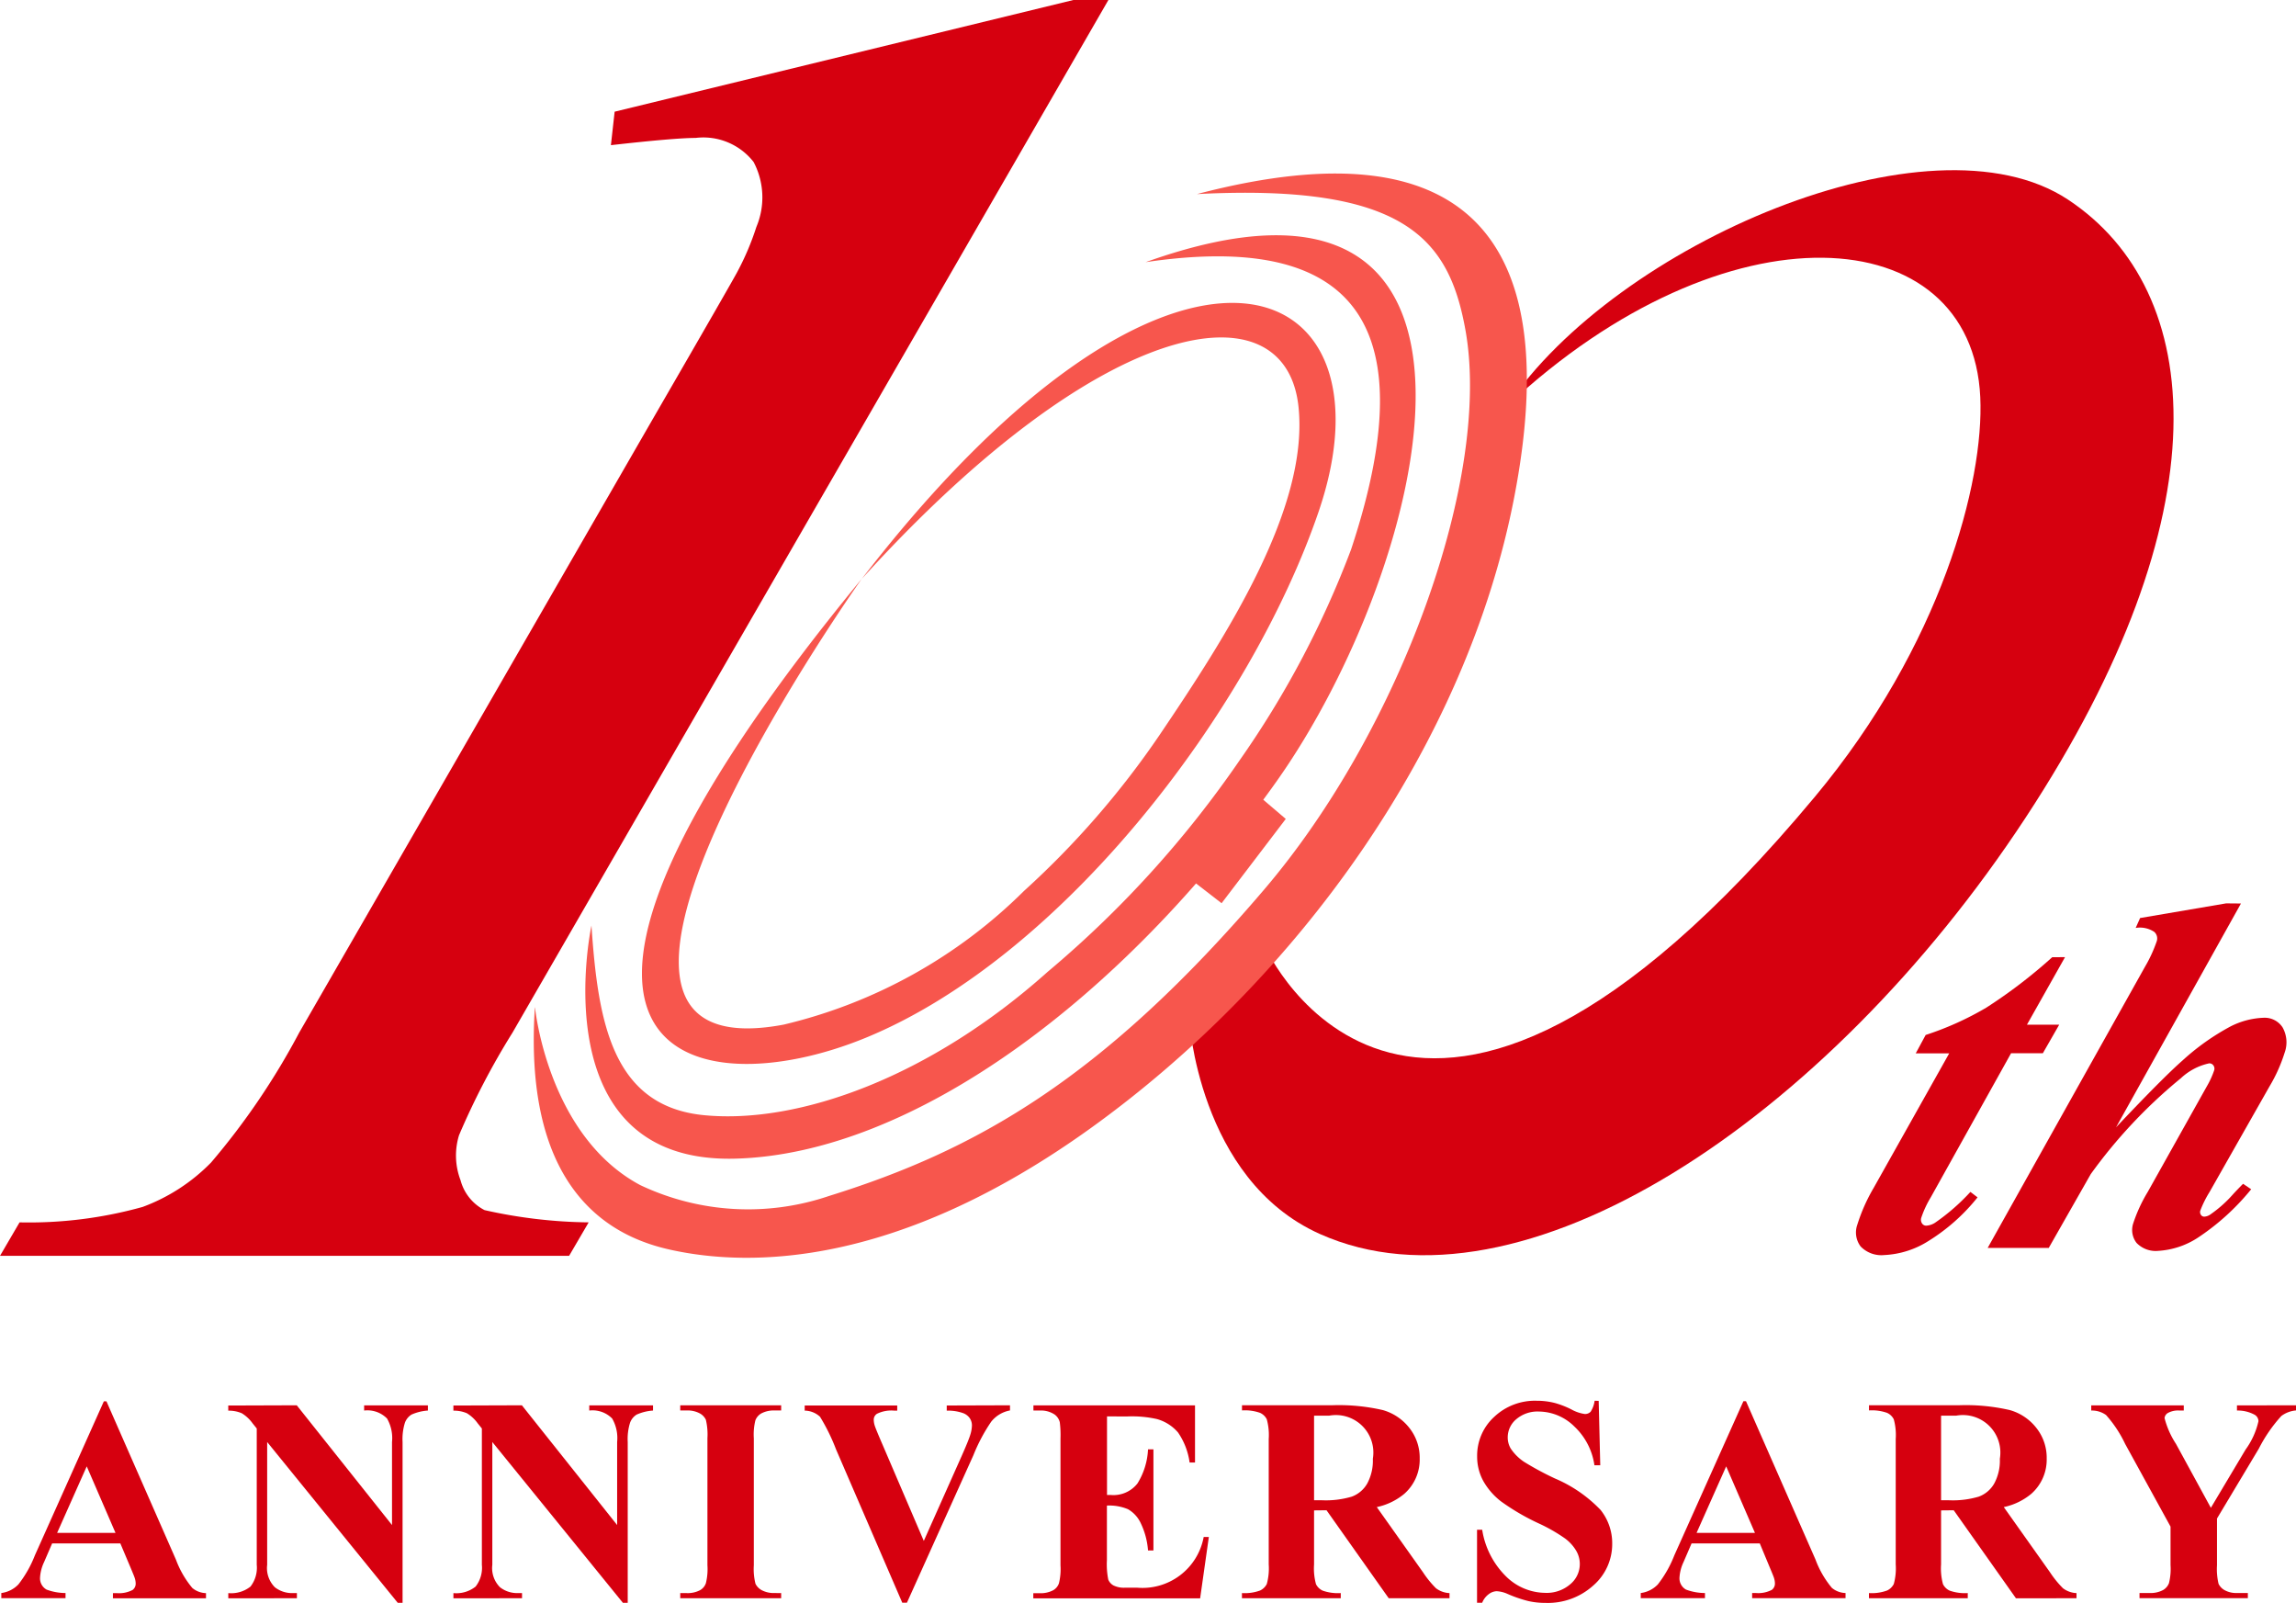 <svg id="logo_100th" xmlns="http://www.w3.org/2000/svg" xmlns:xlink="http://www.w3.org/1999/xlink" width="89.178" height="62.243" viewBox="0 0 89.178 62.243">
  <defs>
    <clipPath id="clip-path">
      <rect id="長方形_3066" data-name="長方形 3066" width="89.178" height="62.243" fill="none"/>
    </clipPath>
  </defs>
  <g id="グループ_298" data-name="グループ 298" clip-path="url(#clip-path)">
    <path id="パス_859" data-name="パス 859" d="M173.637,85.334l-1.479,2.623h1.253l-.636,1.109h-1.234l-3.119,5.595a3.9,3.9,0,0,0-.368.791.255.255,0,0,0,.027.218.191.191,0,0,0,.166.091.706.706,0,0,0,.372-.135,8.1,8.1,0,0,0,1.343-1.176l.277.212a7.471,7.471,0,0,1-1.916,1.7,3.5,3.5,0,0,1-1.706.54,1.119,1.119,0,0,1-.919-.334.9.9,0,0,1-.129-.844,6.887,6.887,0,0,1,.639-1.437l2.931-5.218h-1.3l.385-.713a11.873,11.873,0,0,0,2.355-1.061,19.832,19.832,0,0,0,2.56-1.958Z" transform="translate(-93.43 -48.167)" fill="#d6000f"/>
    <path id="パス_860" data-name="パス 860" d="M187.094,80.552l-4.851,8.69q1.814-1.919,2.581-2.594a9.187,9.187,0,0,1,1.855-1.317,3.064,3.064,0,0,1,1.294-.342.829.829,0,0,1,.736.371,1.178,1.178,0,0,1,.08.989,6.034,6.034,0,0,1-.583,1.3l-2.333,4.108a4.137,4.137,0,0,0-.359.724.19.19,0,0,0,.024.159.151.151,0,0,0,.133.072.464.464,0,0,0,.256-.1,4.793,4.793,0,0,0,.861-.771q.122-.135.388-.405l.315.212a9.18,9.18,0,0,1-2.071,1.881,3.158,3.158,0,0,1-1.536.511,1.03,1.03,0,0,1-.845-.309.817.817,0,0,1-.125-.771,5.888,5.888,0,0,1,.558-1.206l2.3-4.108a3.4,3.4,0,0,0,.282-.617.211.211,0,0,0-.03-.189.19.19,0,0,0-.164-.081,2.316,2.316,0,0,0-1.1.578,19.634,19.634,0,0,0-3.5,3.723l-1.631,2.865h-2.372l6.1-10.9a5.467,5.467,0,0,0,.461-.993.342.342,0,0,0-.089-.376,1,1,0,0,0-.724-.155l.172-.385,3.341-.569Z" transform="translate(-100.054 -45.468)" fill="#d6000f"/>
    <path id="パス_861" data-name="パス 861" d="M109,45.347s5.746,12.866,21.349-5.852c4.892-5.869,6.571-12.209,6.417-15.509-.323-6.939-9.869-7.607-18.365.33,4.206-6.268,16.413-11.547,21.774-8s6.1,12.206-1.649,24-19.657,19.629-27.41,16.165c-4.743-2.119-5.086-8.412-5.086-8.412Z" transform="translate(-59.851 -8.564)" fill="#d6000f"/>
    <path id="パス_862" data-name="パス 862" d="M43.051,0,19.905,40.1a28.87,28.87,0,0,0-2.076,3.982,2.687,2.687,0,0,0,.058,1.745,1.836,1.836,0,0,0,.933,1.163,19.268,19.268,0,0,0,4.044.476l-.76,1.3H0l.76-1.3a16.433,16.433,0,0,0,4.782-.6A7.212,7.212,0,0,0,8.2,45.14,27.888,27.888,0,0,0,11.62,40.1L25.349,16.28q3.139-5.427,3.3-5.744a10.417,10.417,0,0,0,.73-1.726,2.945,2.945,0,0,0-.109-2.52,2.474,2.474,0,0,0-2.251-.934q-.809,0-3.291.281l.145-1.3L41.691,0Z" fill="#d6000f"/>
    <path id="パス_863" data-name="パス 863" d="M47.656,47.852s.489,4.979,4.088,6.9a9.782,9.782,0,0,0,7.334.421c5.69-1.77,10.619-4.536,16.9-11.9,5.311-6.224,8.852-16.045,7.812-21.749-.633-3.472-2.3-5.676-10.425-5.254C84.41,13.374,87.5,18.6,85.7,27.986c-1.869,9.753-8.486,18.827-16.467,24.559-7.508,5.394-13.207,5.4-16.3,4.721-2.084-.455-5.76-2.051-5.283-9.413" transform="translate(-26.876 -8.733)" fill="#f7564d"/>
    <path id="パス_864" data-name="パス 864" d="M52.435,47.781S50.442,57.013,58,56.829c6.912-.169,15.061-6.238,21.018-14.612s10.2-25.655-5.058-20.2c7.222-1.068,11.184,1.489,7.98,11.156a36.83,36.83,0,0,1-4.338,8.2,40.944,40.944,0,0,1-7.452,8.205c-4.571,4.088-9.662,5.914-13.33,5.564-3.595-.343-4.131-3.653-4.384-7.362" transform="translate(-29.463 -11.837)" fill="#f7564d"/>
    <path id="パス_865" data-name="パス 865" d="M65.784,37.722S52.07,57.034,62.749,55.032a19.683,19.683,0,0,0,9.34-5.193,33.882,33.882,0,0,0,5.26-6.048c2.579-3.815,5.818-8.813,5.4-12.757-.506-4.721-7.576-3.653-16.961,6.688,12.139-15.736,20.938-11.957,17.742-2.607C80.885,42.843,73.6,52.39,65.953,55.537c-6.653,2.74-15.623.956-.169-17.815" transform="translate(-32.315 -15.244)" fill="#f7564d"/>
    <path id="パス_866" data-name="パス 866" d="M4.74,130.452H2.091l-.315.73a1.626,1.626,0,0,0-.155.6.5.5,0,0,0,.254.464,2.126,2.126,0,0,0,.736.133v.2H.117v-.2a1.116,1.116,0,0,0,.664-.335,4.457,4.457,0,0,0,.641-1.131L4.1,124.934h.1l2.7,6.149a3.738,3.738,0,0,0,.636,1.1.864.864,0,0,0,.531.2v.2H4.452v-.2H4.6a1.137,1.137,0,0,0,.614-.122.3.3,0,0,0,.122-.254.688.688,0,0,0-.033-.2q-.012-.05-.166-.415Zm-.188-.409-1.117-2.582-1.15,2.582Z" transform="translate(-0.066 -70.52)" fill="#d6000f"/>
    <path id="パス_867" data-name="パス 867" d="M23.018,125.289l3.7,4.65v-3.224a1.525,1.525,0,0,0-.193-.912,1.068,1.068,0,0,0-.89-.31v-.2h2.477v.2a1.876,1.876,0,0,0-.639.158.632.632,0,0,0-.254.315,2.149,2.149,0,0,0-.091.749v6.243h-.188l-5.071-6.243v4.767a1.053,1.053,0,0,0,.3.874,1.087,1.087,0,0,0,.678.226h.177v.2H20.359v-.2a1.205,1.205,0,0,0,.862-.254,1.19,1.19,0,0,0,.243-.846V126.19l-.161-.2a1.453,1.453,0,0,0-.42-.392,1.26,1.26,0,0,0-.525-.1v-.2Z" transform="translate(-11.492 -70.72)" fill="#d6000f"/>
    <path id="パス_868" data-name="パス 868" d="M43.094,125.289l3.7,4.65v-3.224a1.522,1.522,0,0,0-.193-.912,1.068,1.068,0,0,0-.89-.31v-.2h2.477v.2a1.873,1.873,0,0,0-.638.158.627.627,0,0,0-.254.315,2.135,2.135,0,0,0-.091.749v6.243h-.188l-5.071-6.243v4.767a1.052,1.052,0,0,0,.3.874,1.085,1.085,0,0,0,.677.226h.177v.2H40.435v-.2a1.2,1.2,0,0,0,.862-.254,1.188,1.188,0,0,0,.243-.846V126.19l-.161-.2a1.448,1.448,0,0,0-.42-.392,1.258,1.258,0,0,0-.525-.1v-.2Z" transform="translate(-22.824 -70.72)" fill="#d6000f"/>
    <path id="パス_869" data-name="パス 869" d="M64.583,132.582v.2h-3.92v-.2h.249a1.035,1.035,0,0,0,.525-.116.5.5,0,0,0,.221-.265,2.277,2.277,0,0,0,.061-.7v-4.932a2.464,2.464,0,0,0-.061-.719.554.554,0,0,0-.246-.252,1,1,0,0,0-.5-.108h-.249v-.2h3.92v.2h-.249a1.035,1.035,0,0,0-.525.116.527.527,0,0,0-.227.266,2.276,2.276,0,0,0-.061.7V131.5a2.349,2.349,0,0,0,.064.719.572.572,0,0,0,.248.252,1,1,0,0,0,.5.108Z" transform="translate(-34.242 -70.72)" fill="#d6000f"/>
    <path id="パス_870" data-name="パス 870" d="M79.736,125.289v.2a1.214,1.214,0,0,0-.73.437,6.741,6.741,0,0,0-.691,1.3l-2.582,5.728h-.182L72.979,127a7.64,7.64,0,0,0-.622-1.266.893.893,0,0,0-.595-.238v-.2h3.594v.2h-.122a1.258,1.258,0,0,0-.663.122.272.272,0,0,0-.127.243.787.787,0,0,0,.044.235q.044.135.3.727l1.6,3.732,1.482-3.323q.265-.6.326-.807a1.266,1.266,0,0,0,.061-.348.5.5,0,0,0-.088-.293.545.545,0,0,0-.26-.193,1.747,1.747,0,0,0-.63-.094v-.2Z" transform="translate(-40.507 -70.72)" fill="#d6000f"/>
    <path id="パス_871" data-name="パス 871" d="M95.016,125.72v3.052h.149a1.184,1.184,0,0,0,1.034-.448A2.752,2.752,0,0,0,96.609,127h.21v3.926h-.21a2.943,2.943,0,0,0-.279-1.051,1.21,1.21,0,0,0-.5-.551,1.888,1.888,0,0,0-.818-.141V131.3a3.029,3.029,0,0,0,.053.757.454.454,0,0,0,.2.226.919.919,0,0,0,.465.088h.448a2.417,2.417,0,0,0,2.593-1.968h.2l-.338,2.383h-6.48v-.2h.249a1.036,1.036,0,0,0,.525-.116.5.5,0,0,0,.221-.265,2.3,2.3,0,0,0,.061-.7v-4.932a3.954,3.954,0,0,0-.027-.625.53.53,0,0,0-.2-.3.95.95,0,0,0-.575-.155h-.249v-.2h6.276v2.217h-.21a2.7,2.7,0,0,0-.451-1.167,1.666,1.666,0,0,0-.821-.52,4.428,4.428,0,0,0-1.161-.1Z" transform="translate(-52.019 -70.72)" fill="#d6000f"/>
    <path id="パス_872" data-name="パス 872" d="M113.559,129.37v2.1a2.3,2.3,0,0,0,.075.765.54.54,0,0,0,.262.252,1.78,1.78,0,0,0,.7.094v.2h-3.838v-.2a1.733,1.733,0,0,0,.705-.1.563.563,0,0,0,.26-.252,2.283,2.283,0,0,0,.075-.763v-4.866a2.3,2.3,0,0,0-.075-.766.539.539,0,0,0-.263-.252,1.768,1.768,0,0,0-.7-.094v-.2h3.483a7.6,7.6,0,0,1,1.991.188,2,2,0,0,1,1.028.694,1.86,1.86,0,0,1,.4,1.186,1.771,1.771,0,0,1-.6,1.372,2.471,2.471,0,0,1-1.067.514l1.8,2.538a3.871,3.871,0,0,0,.5.614.935.935,0,0,0,.525.188v.2h-2.361l-2.416-3.417Zm0-3.677v3.284h.315a3.534,3.534,0,0,0,1.15-.141,1.151,1.151,0,0,0,.6-.509,1.866,1.866,0,0,0,.218-.96,1.456,1.456,0,0,0-1.692-1.676Z" transform="translate(-62.52 -70.72)" fill="#d6000f"/>
    <path id="パス_873" data-name="パス 873" d="M136.433,124.895l.061,2.5h-.227a2.557,2.557,0,0,0-.787-1.512,1.981,1.981,0,0,0-1.358-.573,1.271,1.271,0,0,0-.893.3.918.918,0,0,0-.329.694.846.846,0,0,0,.116.442,1.886,1.886,0,0,0,.514.514,11.569,11.569,0,0,0,1.2.647,5.332,5.332,0,0,1,1.775,1.222,2.066,2.066,0,0,1,.453,1.316,2.127,2.127,0,0,1-.733,1.618,2.633,2.633,0,0,1-1.86.677,3,3,0,0,1-.669-.072,5.122,5.122,0,0,1-.791-.271,1.2,1.2,0,0,0-.437-.111.543.543,0,0,0-.3.111.769.769,0,0,0-.26.337h-.2V129.9h.2a3.245,3.245,0,0,0,.937,1.822,2.193,2.193,0,0,0,1.5.628,1.4,1.4,0,0,0,.987-.337,1.017,1.017,0,0,0,.226-1.3,1.631,1.631,0,0,0-.429-.473,6.5,6.5,0,0,0-1.017-.583,8.8,8.8,0,0,1-1.471-.857,2.639,2.639,0,0,1-.689-.791,1.967,1.967,0,0,1-.24-.962,2.036,2.036,0,0,1,.658-1.526,2.3,2.3,0,0,1,1.659-.63,2.811,2.811,0,0,1,.708.088,3.521,3.521,0,0,1,.633.247,1.5,1.5,0,0,0,.523.179.3.3,0,0,0,.227-.088,1.021,1.021,0,0,0,.155-.426Z" transform="translate(-74.339 -70.498)" fill="#d6000f"/>
    <path id="パス_874" data-name="パス 874" d="M150.941,130.452h-2.649l-.315.73a1.626,1.626,0,0,0-.155.6.5.5,0,0,0,.254.464,2.126,2.126,0,0,0,.736.133v.2h-2.494v-.2a1.114,1.114,0,0,0,.664-.335,4.457,4.457,0,0,0,.641-1.131l2.682-5.983h.1l2.7,6.149a3.748,3.748,0,0,0,.636,1.1.866.866,0,0,0,.531.2v.2h-3.628v-.2h.149a1.135,1.135,0,0,0,.614-.122.3.3,0,0,0,.122-.254.689.689,0,0,0-.033-.2q-.011-.05-.166-.415Zm-.188-.409-1.117-2.582-1.15,2.582Z" transform="translate(-82.59 -70.52)" fill="#d6000f"/>
    <path id="パス_875" data-name="パス 875" d="M169.472,129.37v2.1a2.3,2.3,0,0,0,.075.765.54.54,0,0,0,.262.252,1.78,1.78,0,0,0,.7.094v.2h-3.838v-.2a1.733,1.733,0,0,0,.705-.1.563.563,0,0,0,.26-.252,2.283,2.283,0,0,0,.075-.763v-4.866a2.3,2.3,0,0,0-.075-.766.539.539,0,0,0-.263-.252,1.768,1.768,0,0,0-.7-.094v-.2h3.483a7.6,7.6,0,0,1,1.991.188,2,2,0,0,1,1.028.694,1.86,1.86,0,0,1,.4,1.186,1.771,1.771,0,0,1-.6,1.372,2.471,2.471,0,0,1-1.067.514l1.8,2.538a3.871,3.871,0,0,0,.5.614.935.935,0,0,0,.525.188v.2H172.38l-2.416-3.417Zm0-3.677v3.284h.315a3.534,3.534,0,0,0,1.15-.141,1.151,1.151,0,0,0,.6-.509,1.866,1.866,0,0,0,.218-.96,1.456,1.456,0,0,0-1.692-1.676Z" transform="translate(-94.08 -70.72)" fill="#d6000f"/>
    <path id="パス_876" data-name="パス 876" d="M194.447,125.289v.2a1.107,1.107,0,0,0-.57.216,5.758,5.758,0,0,0-.873,1.266l-1.626,2.715V131.5a2.46,2.46,0,0,0,.061.721.561.561,0,0,0,.24.249.928.928,0,0,0,.478.108h.42v.2h-4.208v-.2h.392a1.021,1.021,0,0,0,.525-.116.53.53,0,0,0,.227-.266,2.282,2.282,0,0,0,.061-.7V130l-1.764-3.213a4.722,4.722,0,0,0-.741-1.12.934.934,0,0,0-.575-.174v-.2h3.594v.2h-.16a.814.814,0,0,0-.456.094.256.256,0,0,0-.13.2,3.336,3.336,0,0,0,.443,1l1.355,2.483,1.349-2.262a2.994,2.994,0,0,0,.5-1.1.294.294,0,0,0-.144-.249,1.361,1.361,0,0,0-.691-.166v-.2Z" transform="translate(-105.269 -70.72)" fill="#d6000f"/>
    <path id="パス_877" data-name="パス 877" d="M107.007,74.773l-1.489-1.152,2.613-3.288L109.5,71.5Z" transform="translate(-59.56 -39.7)" fill="#f7564d"/>
  </g>
</svg>

